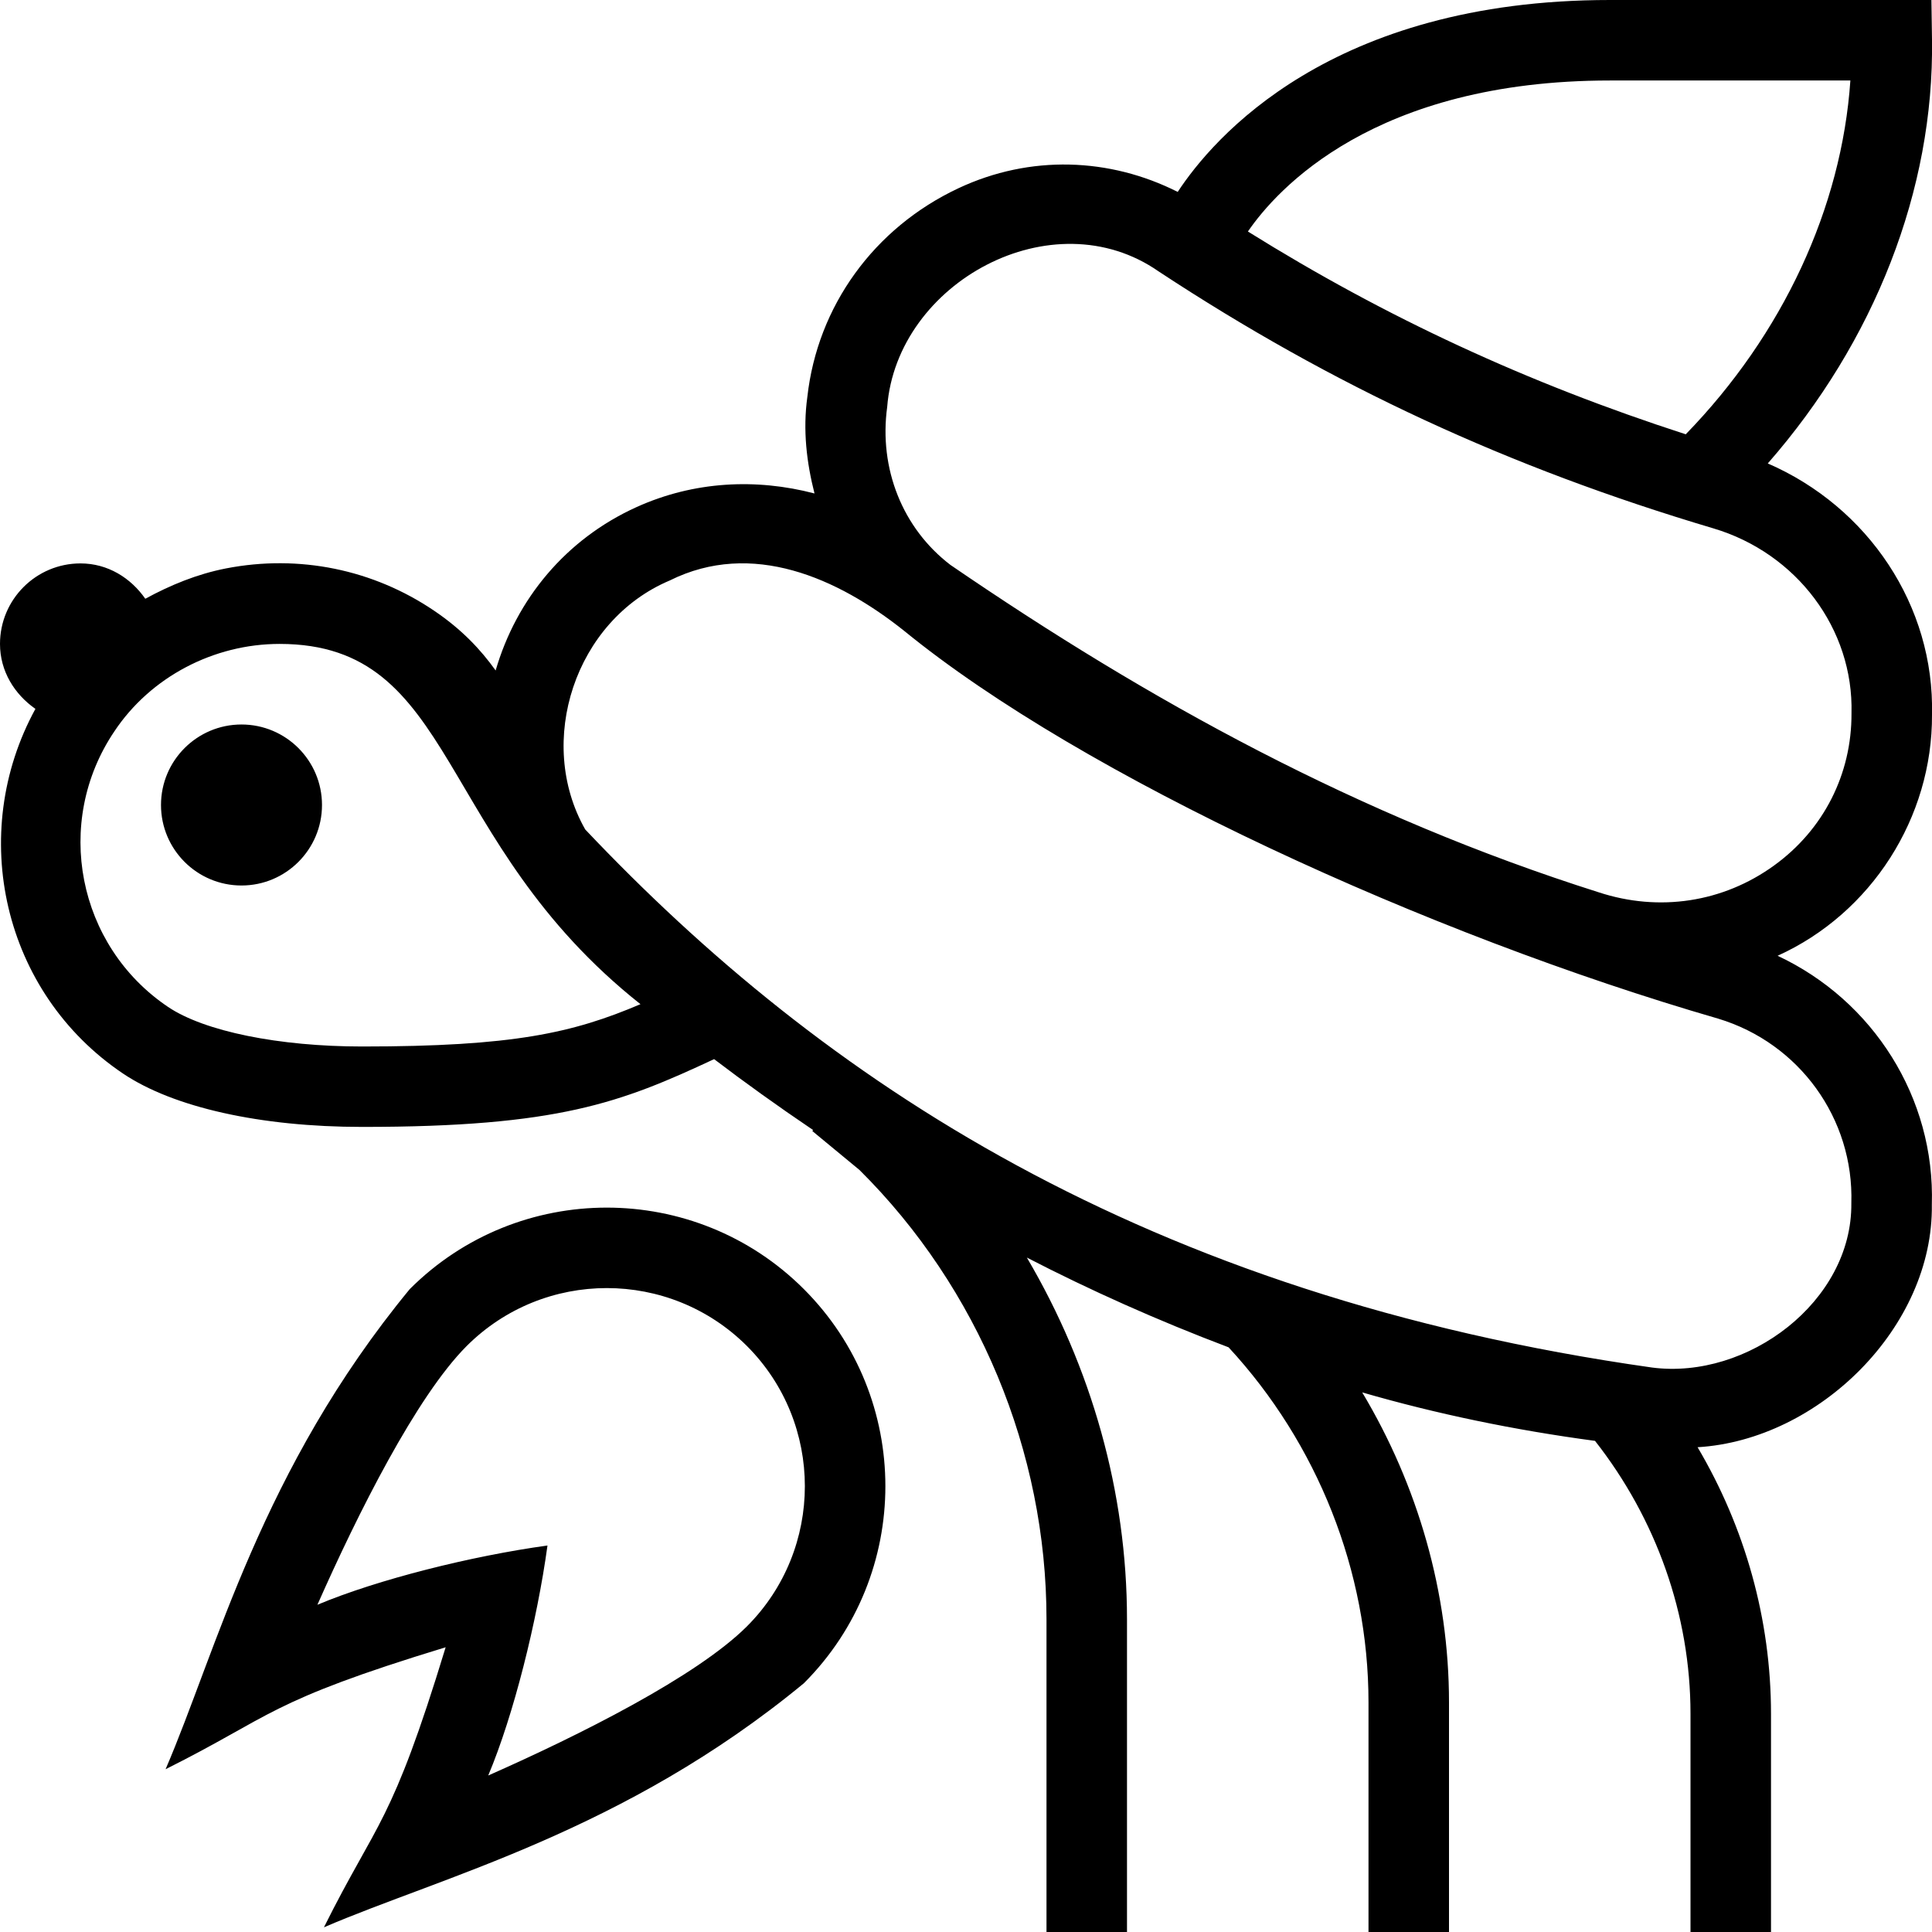 <svg id="Layer_1" viewBox="0 0 24 24" xmlns="http://www.w3.org/2000/svg" data-name="Layer 1"><path d="m24 8.879c.032-1.354-.792-2.58-2.04-3.122 1.324-1.512 2.067-3.399 2.04-5.264l-.007-.493h-3.993c-3.472 0-4.934 1.72-5.37 2.384-.844-.426-1.832-.464-2.723-.046-1.051.493-1.753 1.467-1.878 2.594-.057.411-.009.812.089 1.198-.725-.19-1.498-.153-2.21.169-.88.398-1.494 1.145-1.751 2.03-.186-.26-.42-.509-.759-.739-.761-.517-1.683-.705-2.59-.529-.359.07-.691.207-1.003.377-.181-.259-.466-.439-.805-.439-.552 0-1 .448-1 1 0 .34.181.626.44.807-.849 1.552-.407 3.524 1.088 4.53.626.421 1.709.663 2.972.663 2.435 0 3.211-.3 4.371-.842.373.284.786.581 1.23.881l-.01.012.586.484c1.477 1.466 2.323 3.5 2.323 5.581v3.991h1v-3.991c0-1.58-.442-3.131-1.244-4.493.778.402 1.618.779 2.506 1.115 1.104 1.194 1.738 2.781 1.738 4.411v2.958h1v-2.958c0-1.36-.386-2.694-1.078-3.851.919.266 1.888.468 2.892.602.758.966 1.186 2.158 1.186 3.39v2.816h1v-2.816c0-1.171-.322-2.313-.912-3.311 1.512-.091 2.931-1.499 2.91-3.013.041-1.329-.73-2.537-1.916-3.092 1.166-.528 1.925-1.718 1.918-2.996zm-4-7.879h2.986c-.108 1.579-.838 3.153-2.045 4.395-1.963-.635-3.726-1.451-5.439-2.519.357-.521 1.568-1.876 4.498-1.876zm-12.043 11.474c-.843.359-1.584.526-3.457.526-1.037 0-1.962-.188-2.413-.492-1.127-.759-1.427-2.293-.668-3.42.451-.68 1.238-1.089 2.054-1.089 2.22 0 1.912 2.438 4.484 4.476zm15.041 2.474c.012 1.22-1.289 2.195-2.476 2.04-6.315-.894-10.307-3.572-13.252-6.684-.619-1.088-.128-2.596 1.05-3.093 1.021-.508 2.088-.031 2.911.625 2.219 1.812 6.509 3.774 10.113 4.818 1.007.304 1.687 1.242 1.654 2.293zm-.959-4.197c-.633.459-1.428.581-2.181.333-2.98-.944-5.576-2.372-8.051-4.066-.595-.454-.891-1.197-.786-1.963.12-1.548 2.057-2.602 3.374-1.682 2.159 1.421 4.347 2.435 6.887 3.19 1.038.308 1.745 1.252 1.718 2.297.004.756-.347 1.447-.961 1.891zm-18.039-.751c0 .552-.448 1-1 1s-1-.448-1-1 .448-1 1-1 1 .448 1 1zm1.09 6.014c-1.846 2.242-2.4 4.495-3.033 5.964 1.339-.669 1.256-.837 3.479-1.515-.676 2.218-.845 2.142-1.512 3.479 1.459-.629 3.729-1.19 5.962-3.032 1.35-1.35 1.35-3.546 0-4.896s-3.547-1.35-4.896 0zm4.189 4.189c-.626.625-2.087 1.355-3.214 1.853.315-.748.607-1.916.736-2.857-.943.13-2.108.421-2.858.736.498-1.126 1.229-2.588 1.854-3.214.961-.96 2.521-.96 3.482 0 .959.96.959 2.522 0 3.482z"/></svg>